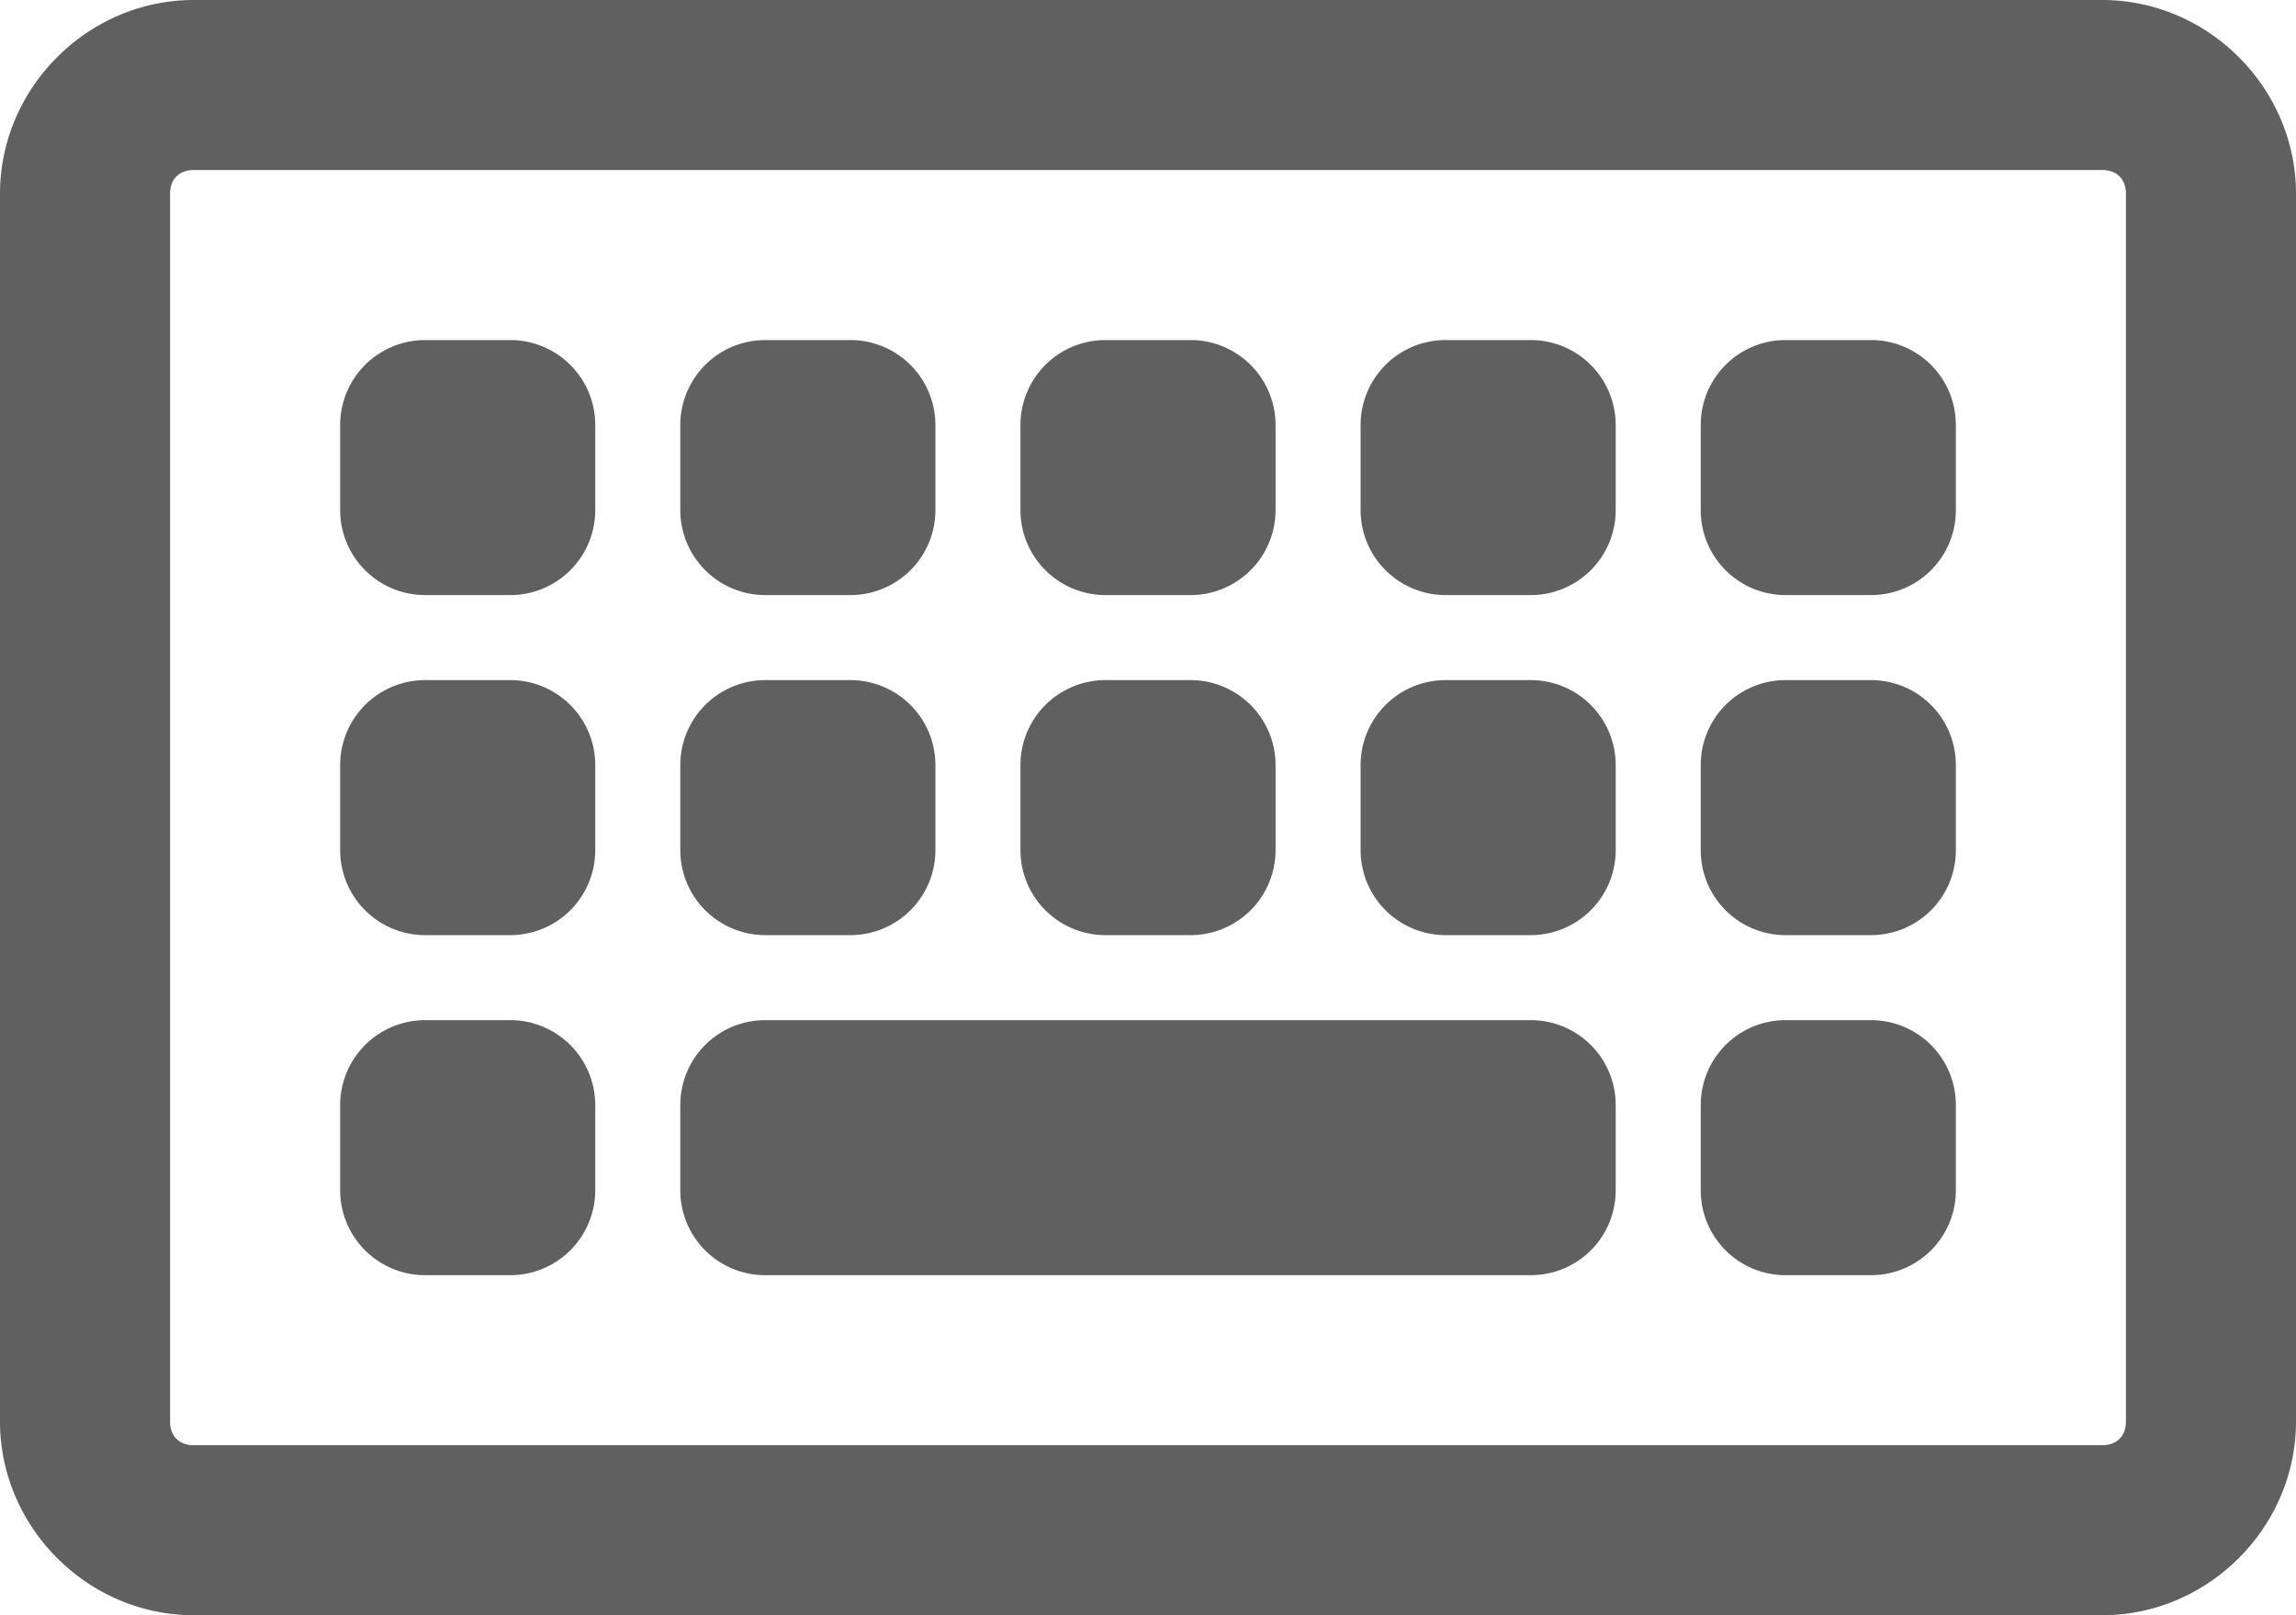 <?xml version="1.0" encoding="UTF-8" standalone="no"?>
<svg
   xmlns:dc="http://purl.org/dc/elements/1.1/"
   xmlns:cc="http://creativecommons.org/ns#"
   xmlns:rdf="http://www.w3.org/1999/02/22-rdf-syntax-ns#"
   xmlns:svg="http://www.w3.org/2000/svg"
   xmlns="http://www.w3.org/2000/svg"
   xmlns:sodipodi="http://sodipodi.sourceforge.net/DTD/sodipodi-0.dtd"
   xmlns:inkscape="http://www.inkscape.org/namespaces/inkscape"
   inkscape:version="1.0 (4035a4fb49, 2020-05-01)"
   sodipodi:docname="keyboard.svg"
   id="svg28"
   version="1.1"
   viewBox="0 0 27 19"
   height="19"
   width="27">
  <defs
     id="defs32" />
  <sodipodi:namedview
     inkscape:current-layer="svg28"
     inkscape:window-maximized="1"
     inkscape:window-y="-8"
     inkscape:window-x="-8"
     inkscape:cy="8.3969199"
     inkscape:cx="23.797587"
     inkscape:zoom="13.473684"
     showgrid="false"
     id="namedview30"
     inkscape:window-height="745"
     inkscape:window-width="1366"
     inkscape:pageshadow="2"
     inkscape:pageopacity="0"
     guidetolerance="10"
     gridtolerance="10"
     objecttolerance="10"
     borderopacity="1"
     bordercolor="#666666"
     pagecolor="#ffffff"
     inkscape:document-rotation="0" />
  <title
     id="title2">Group 8</title>
  <g
     id="g942">
    <path
       id="path847"
       style="color:#000000;font-style:normal;font-variant:normal;font-weight:normal;font-stretch:normal;font-size:medium;line-height:normal;font-family:sans-serif;font-variant-ligatures:normal;font-variant-position:normal;font-variant-caps:normal;font-variant-numeric:normal;font-variant-alternates:normal;font-variant-east-asian:normal;font-feature-settings:normal;font-variation-settings:normal;text-indent:0;text-align:start;text-decoration:none;text-decoration-line:none;text-decoration-style:solid;text-decoration-color:#000000;letter-spacing:normal;word-spacing:normal;text-transform:none;writing-mode:lr-tb;direction:ltr;text-orientation:mixed;dominant-baseline:auto;baseline-shift:baseline;text-anchor:start;white-space:normal;shape-padding:0;shape-margin:0;inline-size:0;clip-rule:nonzero;display:inline;overflow:visible;visibility:visible;isolation:auto;mix-blend-mode:normal;color-interpolation:sRGB;color-interpolation-filters:linearRGB;solid-color:#000000;solid-opacity:1;vector-effect:none;fill:#606060;fill-opacity:1;fill-rule:evenodd;stroke:none;stroke-width:2;stroke-linecap:butt;stroke-linejoin:miter;stroke-miterlimit:4;stroke-dasharray:none;stroke-dashoffset:0;stroke-opacity:1;color-rendering:auto;image-rendering:auto;shape-rendering:auto;text-rendering:auto;enable-background:accumulate;stop-color:#000000;stop-opacity:1;opacity:1"
       d="M 2.279 0 C 1.033 1.3003357e-16 0 1.033 0 2.279 L 0 16.721 C 1.3003357e-16 17.967 1.033 19 2.279 19 L 24.721 19 C 25.967 19 27 17.967 27 16.721 L 27 2.279 C 27 1.033 25.967 0 24.721 0 L 2.279 0 z M 2.279 2 L 24.721 2 C 24.893 2 25 2.107 25 2.279 L 25 16.721 C 25 16.893 24.893 17 24.721 17 L 2.279 17 C 2.107 17 2 16.893 2 16.721 L 2 2.279 C 2 2.107 2.107 2 2.279 2 z M 5 4 A 1 1 0 0 0 4 5 L 4 6 A 1 1 0 0 0 5 7 L 6 7 A 1 1 0 0 0 7 6 L 7 5 A 1 1 0 0 0 6 4 L 5 4 z M 9 4 A 1 1 0 0 0 8 5 L 8 6 A 1 1 0 0 0 9 7 L 10 7 A 1 1 0 0 0 11 6 L 11 5 A 1 1 0 0 0 10 4 L 9 4 z M 13 4 A 1 1 0 0 0 12 5 L 12 6 A 1 1 0 0 0 13 7 L 14 7 A 1 1 0 0 0 15 6 L 15 5 A 1 1 0 0 0 14 4 L 13 4 z M 17 4 A 1 1 0 0 0 16 5 L 16 6 A 1 1 0 0 0 17 7 L 18 7 A 1 1 0 0 0 19 6 L 19 5 A 1 1 0 0 0 18 4 L 17 4 z M 21 4 C 20.446 4 20 4.446 20 5 L 20 6 C 20 6.554 20.446 7 21 7 L 22 7 C 22.554 7 23 6.554 23 6 L 23 5 C 23 4.446 22.554 4 22 4 L 21 4 z M 5 8 A 1 1 0 0 0 4 9 L 4 10 A 1 1 0 0 0 5 11 L 6 11 A 1 1 0 0 0 7 10 L 7 9 A 1 1 0 0 0 6 8 L 5 8 z M 9 8 A 1 1 0 0 0 8 9 L 8 10 A 1 1 0 0 0 9 11 L 10 11 A 1 1 0 0 0 11 10 L 11 9 A 1 1 0 0 0 10 8 L 9 8 z M 13 8 A 1 1 0 0 0 12 9 L 12 10 A 1 1 0 0 0 13 11 L 14 11 A 1 1 0 0 0 15 10 L 15 9 A 1 1 0 0 0 14 8 L 13 8 z M 17 8 A 1 1 0 0 0 16 9 L 16 10 A 1 1 0 0 0 17 11 L 18 11 A 1 1 0 0 0 19 10 L 19 9 A 1 1 0 0 0 18 8 L 17 8 z M 21 8 C 20.446 8 20 8.446 20 9 L 20 10 C 20 10.554 20.446 11 21 11 L 22 11 C 22.554 11 23 10.554 23 10 L 23 9 C 23 8.446 22.554 8 22 8 L 21 8 z M 5 12 A 1 1 0 0 0 4 13 L 4 14 A 1 1 0 0 0 5 15 L 6 15 A 1 1 0 0 0 7 14 L 7 13 A 1 1 0 0 0 6 12 L 5 12 z M 9 12 C 8.446 12 8 12.446 8 13 L 8 14 C 8 14.554 8.446 15 9 15 L 18 15 C 18.554 15 19 14.554 19 14 L 19 13 C 19 12.446 18.554 12 18 12 L 9 12 z M 21 12 C 20.446 12 20 12.446 20 13 L 20 14 C 20 14.554 20.446 15 21 15 L 22 15 C 22.554 15 23 14.554 23 14 L 23 13 C 23 12.446 22.554 12 22 12 L 21 12 z " />
  </g>
</svg>
